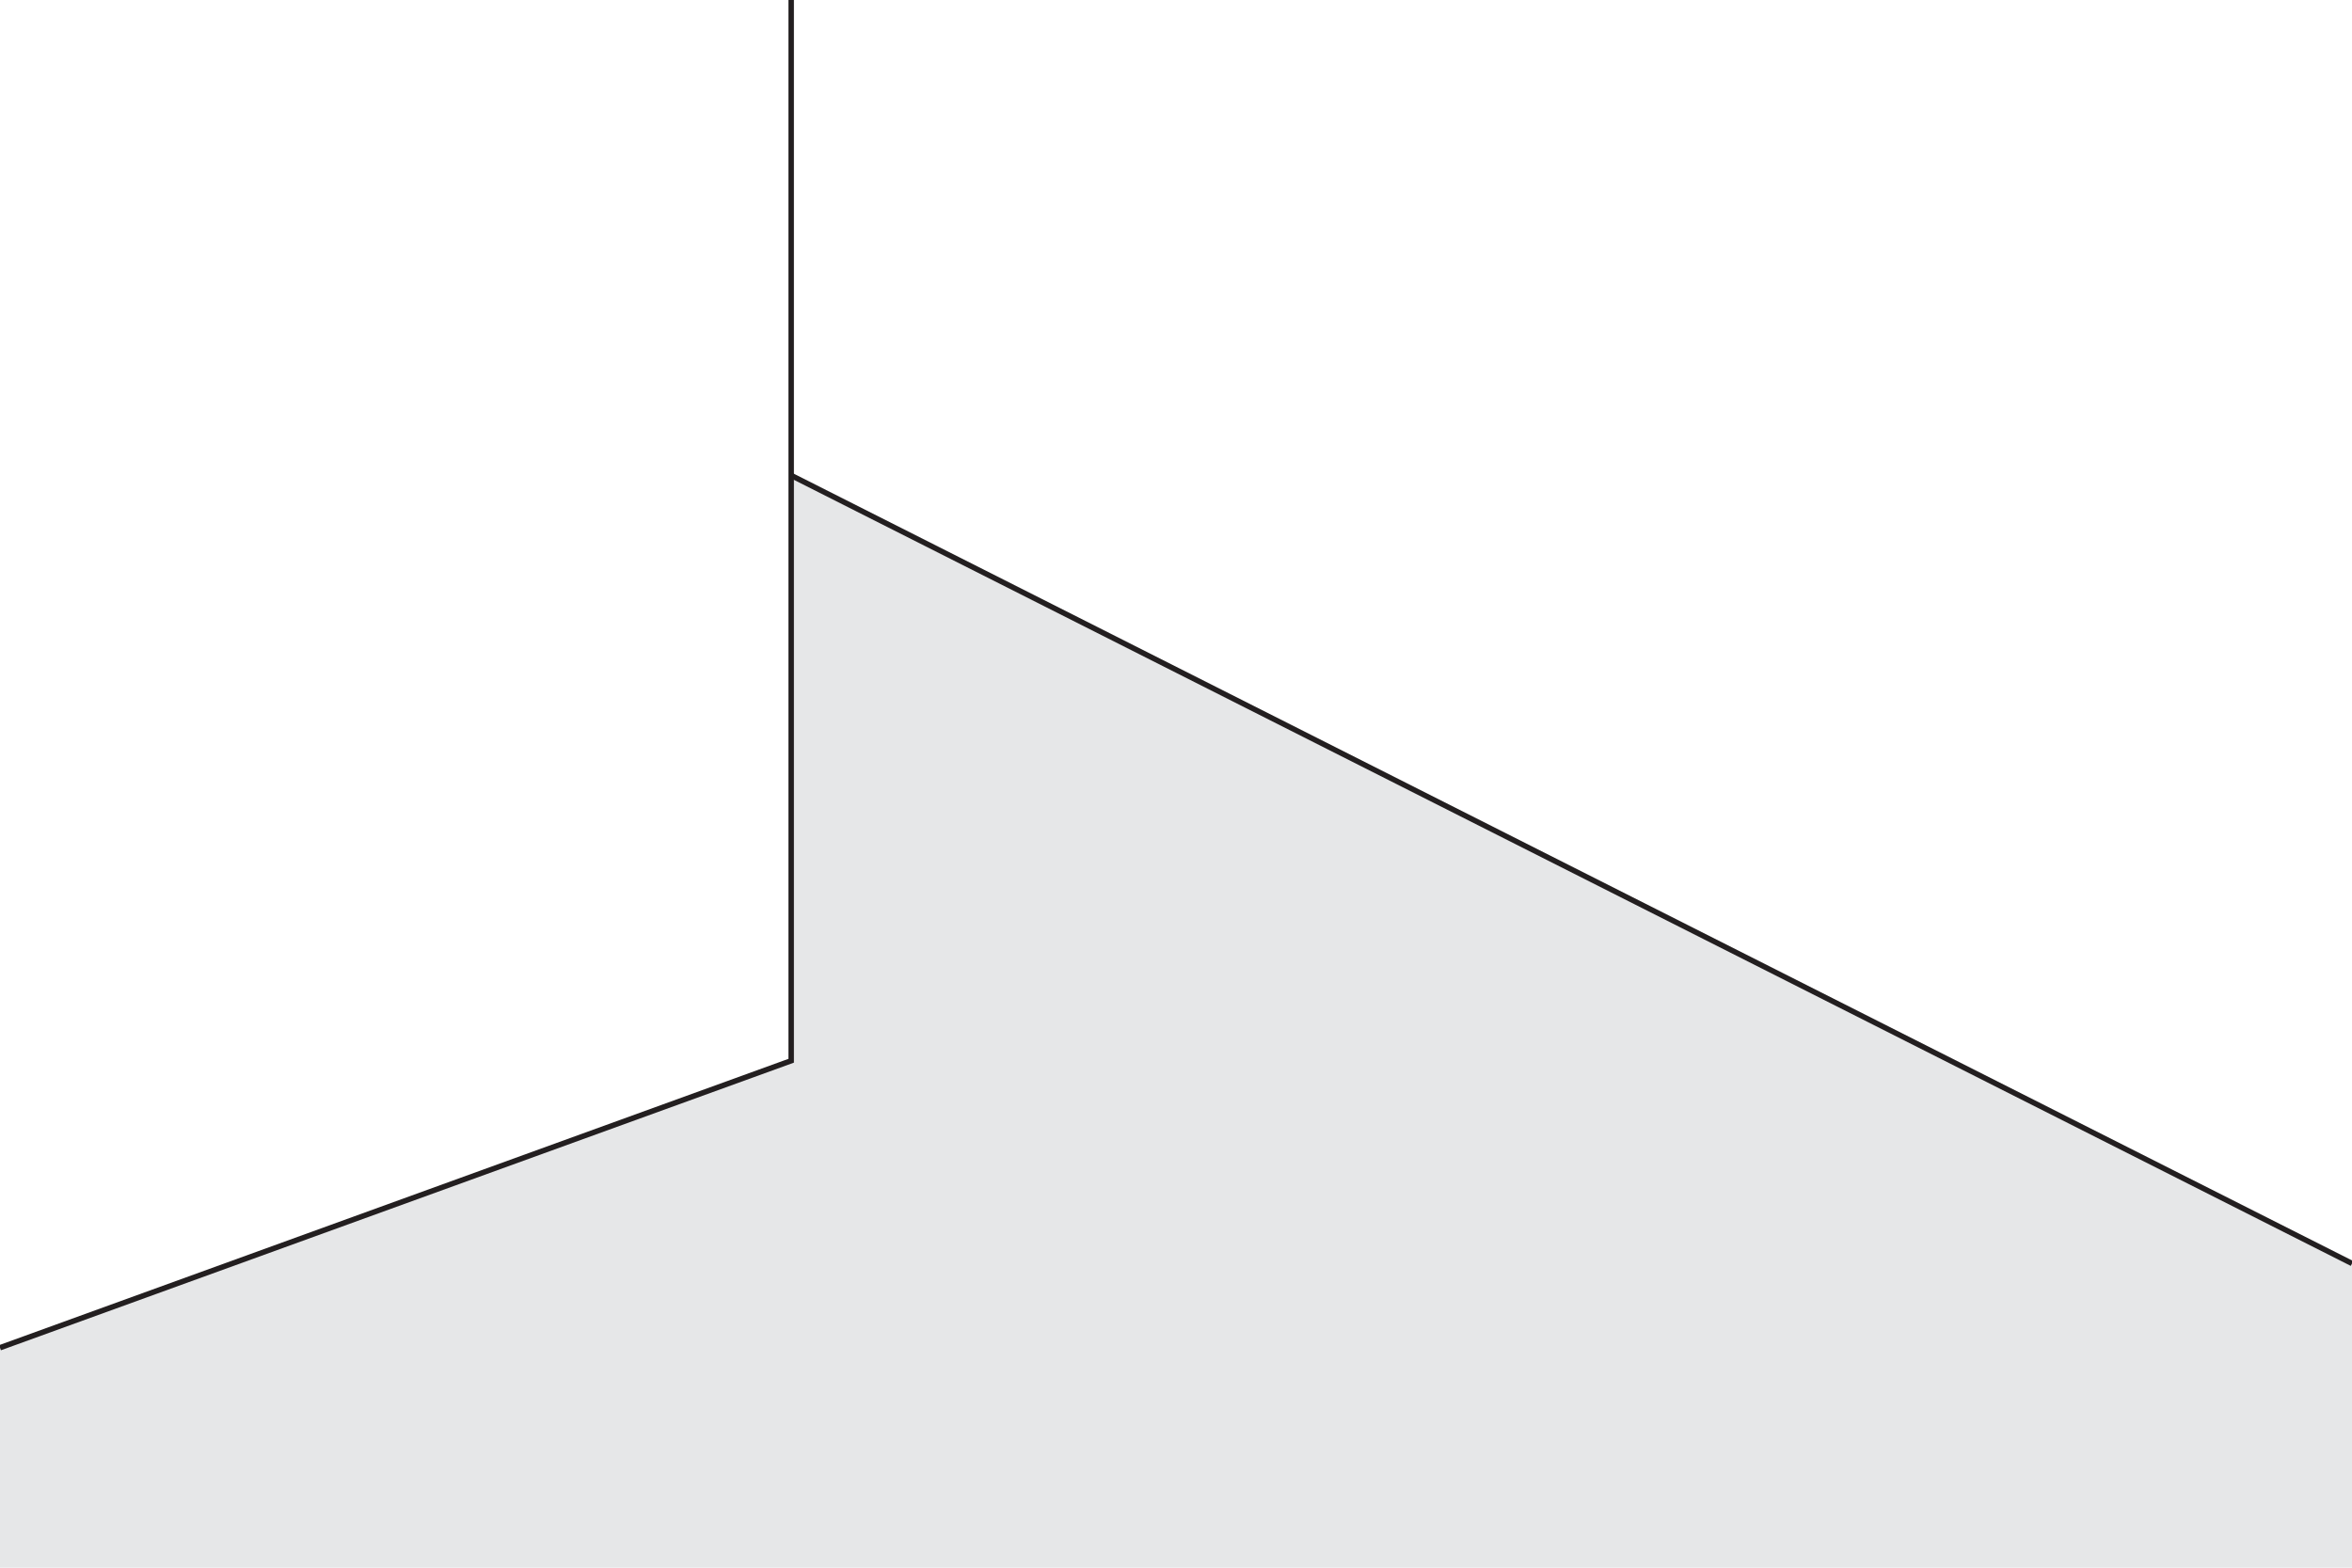 <svg id="Layer_1" data-name="Layer 1" xmlns="http://www.w3.org/2000/svg" viewBox="0 0 432 288"><defs><style>.cls-1{fill:#e6e7e8;}.cls-2{fill:none;stroke:#231f20;stroke-miterlimit:10;}</style></defs><polygon class="cls-1" points="432 232.11 432 288 0 288 0 247.59 145.32 194.87 145.32 104.49 145.32 87.34 432 232.11"/><polyline class="cls-2" points="0 247.59 145.32 194.87 145.32 104.49 145.32 87.34 145.32 0"/><line class="cls-2" x1="432" y1="232.11" x2="145.32" y2="87.34"/></svg>